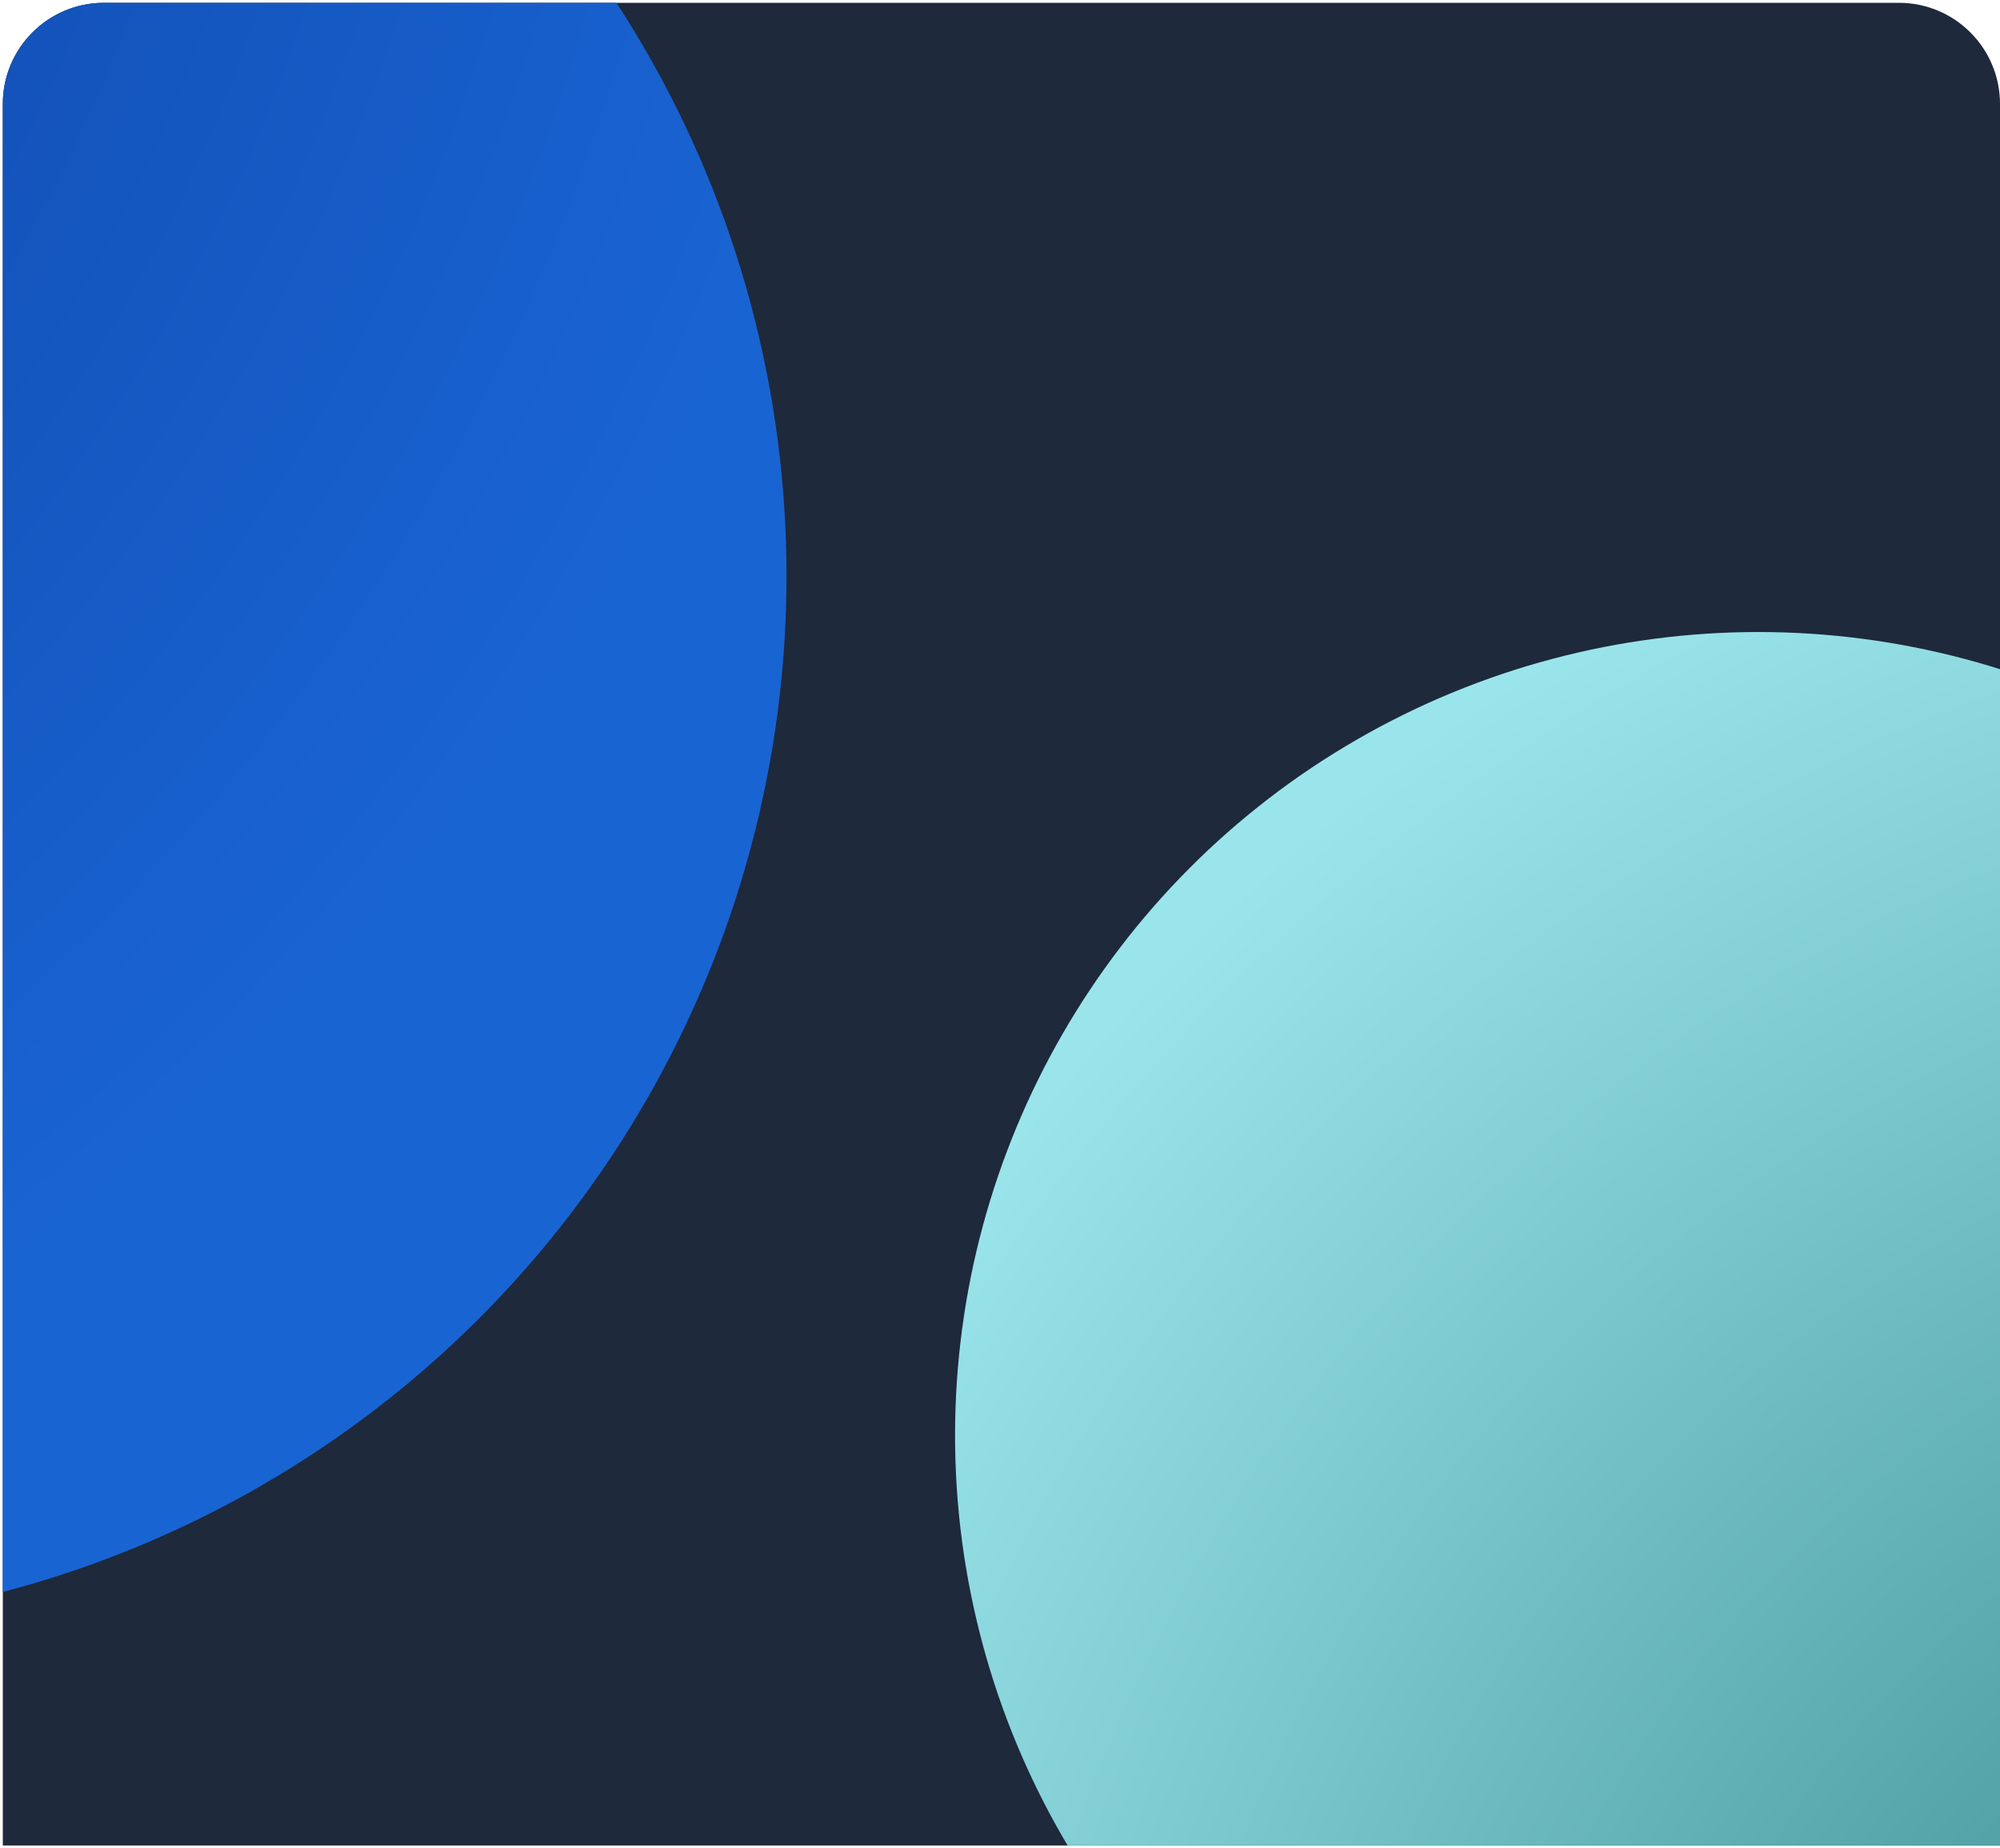 <svg width="356" height="329" viewBox="0 0 356 329" fill="none" xmlns="http://www.w3.org/2000/svg">
<g id="Graphic Side">
<g clip-path="url(#clip0_1645_13578)">
<path d="M356 328.5H0.5V18.5C0.5 8.559 8.559 0.5 18.5 0.5H338C347.941 0.5 356 8.559 356 18.5V328.5Z" fill="#1E293B"/>
<circle id="Ellipse 126" cx="-47" cy="102.5" r="187" fill="url(#paint0_radial_1645_13578)"/>
<circle id="Ellipse 127" cx="313" cy="255.5" r="143" fill="url(#paint1_radial_1645_13578)"/>
</g>
</g>
<defs>
<radialGradient id="paint0_radial_1645_13578" cx="0" cy="0" r="1" gradientUnits="userSpaceOnUse" gradientTransform="translate(-234 -94.09) rotate(47.095) scale(396.335)">
<stop stop-color="#08328C"/>
<stop offset="1" stop-color="#1964D3"/>
</radialGradient>
<radialGradient id="paint1_radial_1645_13578" cx="0" cy="0" r="1" gradientUnits="userSpaceOnUse" gradientTransform="translate(463.197 420.717) rotate(-136.667) scale(357.488)">
<stop stop-color="#24777D"/>
<stop offset="1" stop-color="#9AE5EB"/>
</radialGradient>
<clipPath id="clip0_1645_13578">
<path d="M356 328.5H0.5V18.5C0.5 8.559 8.559 0.5 18.5 0.5H338C347.941 0.5 356 8.559 356 18.5V328.5Z" fill="white"/>
</clipPath>
</defs>
</svg>
